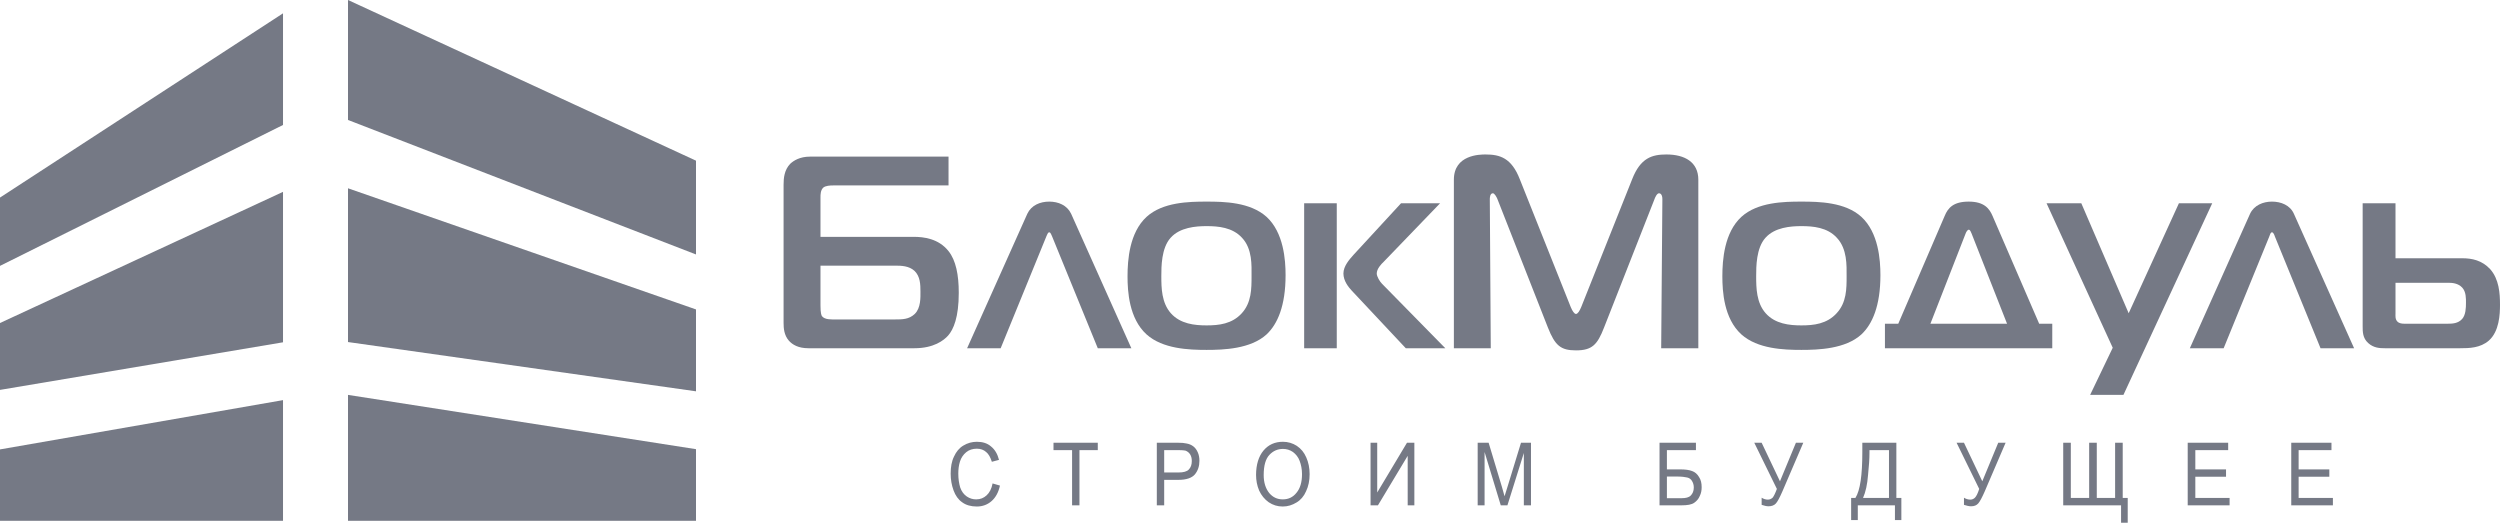 <svg width="160" height="34" viewBox="0 0 160 34" fill="none" xmlns="http://www.w3.org/2000/svg">
<path fill-rule="evenodd" clip-rule="evenodd" d="M44.544 16.285L22.272 7.678V0L44.544 10.283V16.285Z" fill="#757985"/>
<path fill-rule="evenodd" clip-rule="evenodd" d="M22.272 12.05L44.544 19.804V25.044L22.272 21.891V12.05Z" fill="#757985"/>
<path fill-rule="evenodd" clip-rule="evenodd" d="M22.272 25.273L44.544 28.747V33.332H22.272V25.273Z" fill="#757985"/>
<path fill-rule="evenodd" clip-rule="evenodd" d="M18.113 21.907L0 24.953V20.673L18.113 12.279V21.907Z" fill="#757985"/>
<path fill-rule="evenodd" clip-rule="evenodd" d="M0 28.762L18.113 25.608V33.332H0V28.762Z" fill="#757985"/>
<path fill-rule="evenodd" clip-rule="evenodd" d="M18.113 7.998L0 17.016V12.644L18.113 0.853V7.998Z" fill="#757985"/>
<path fill-rule="evenodd" clip-rule="evenodd" d="M63.525 30.94L63.997 31.077C63.906 31.503 63.723 31.839 63.464 32.067C63.205 32.296 62.885 32.417 62.519 32.417C62.138 32.417 61.819 32.326 61.575 32.143C61.331 31.976 61.148 31.717 61.026 31.382C60.904 31.047 60.843 30.696 60.843 30.315C60.843 29.889 60.904 29.523 61.057 29.218C61.194 28.914 61.392 28.67 61.651 28.518C61.925 28.35 62.215 28.274 62.519 28.274C62.885 28.274 63.19 28.365 63.433 28.579C63.677 28.777 63.845 29.066 63.936 29.432L63.479 29.554C63.388 29.264 63.266 29.051 63.113 28.929C62.961 28.792 62.763 28.716 62.519 28.716C62.245 28.716 62.017 28.792 61.834 28.944C61.651 29.096 61.514 29.295 61.438 29.538C61.361 29.782 61.331 30.041 61.331 30.315C61.331 30.65 61.377 30.94 61.453 31.199C61.544 31.458 61.681 31.641 61.879 31.778C62.062 31.9 62.26 31.96 62.474 31.96C62.748 31.96 62.961 31.869 63.144 31.701C63.327 31.534 63.464 31.275 63.525 30.94ZM68.613 32.341V28.807H67.424V28.335H70.258V28.807H69.085V32.341H68.613ZM74.036 32.341V28.335H75.376C75.62 28.335 75.803 28.35 75.925 28.381C76.108 28.411 76.245 28.472 76.367 28.563C76.489 28.655 76.58 28.777 76.656 28.944C76.732 29.112 76.763 29.295 76.763 29.493C76.763 29.828 76.671 30.117 76.473 30.361C76.275 30.59 75.925 30.711 75.422 30.711H74.508V32.341H74.036ZM74.508 30.239H75.422C75.742 30.239 75.955 30.178 76.077 30.056C76.214 29.919 76.275 29.736 76.275 29.508C76.275 29.34 76.245 29.203 76.169 29.081C76.093 28.959 75.986 28.883 75.864 28.838C75.788 28.822 75.635 28.807 75.422 28.807H74.508V30.239ZM80.388 30.391C80.388 29.736 80.556 29.203 80.861 28.838C81.181 28.457 81.592 28.274 82.11 28.274C82.43 28.274 82.734 28.365 82.993 28.533C83.268 28.716 83.466 28.959 83.603 29.279C83.74 29.584 83.816 29.95 83.816 30.346C83.816 30.757 83.74 31.123 83.588 31.442C83.45 31.762 83.237 32.006 82.978 32.158C82.704 32.326 82.415 32.417 82.095 32.417C81.759 32.417 81.47 32.326 81.196 32.143C80.937 31.96 80.724 31.701 80.586 31.397C80.449 31.077 80.388 30.742 80.388 30.391ZM80.876 30.407C80.876 30.879 80.998 31.26 81.226 31.549C81.455 31.823 81.744 31.96 82.095 31.96C82.46 31.96 82.75 31.823 82.978 31.534C83.207 31.26 83.329 30.864 83.329 30.346C83.329 30.026 83.268 29.736 83.176 29.493C83.085 29.249 82.932 29.066 82.75 28.929C82.552 28.792 82.338 28.731 82.11 28.731C81.775 28.731 81.485 28.853 81.242 29.112C80.998 29.371 80.876 29.797 80.876 30.407ZM87.716 28.335H88.142V31.519L90.047 28.335H90.519V32.341H90.092V29.173L88.188 32.341H87.716V28.335ZM94.571 32.341V28.335H95.272L96.125 31.168C96.201 31.442 96.262 31.641 96.292 31.762C96.338 31.625 96.399 31.412 96.49 31.123L97.344 28.335H97.983V32.341H97.526V28.99L96.475 32.341H96.049L95.013 28.929V32.341H94.571ZM106.21 28.335H108.54V28.807H106.682V30.041H107.535C107.855 30.041 108.099 30.072 108.297 30.148C108.479 30.209 108.632 30.346 108.738 30.529C108.86 30.711 108.906 30.925 108.906 31.184C108.906 31.382 108.875 31.564 108.784 31.747C108.708 31.93 108.586 32.067 108.434 32.174C108.266 32.296 107.992 32.341 107.611 32.341H106.21V28.335ZM106.682 31.884H107.626C107.885 31.884 108.083 31.839 108.205 31.717C108.327 31.595 108.403 31.427 108.403 31.199C108.403 31.031 108.358 30.894 108.281 30.772C108.22 30.666 108.114 30.59 107.977 30.559C107.855 30.529 107.626 30.498 107.322 30.498H106.682V31.884ZM112.273 28.335H112.745L113.918 30.803L114.939 28.335H115.411L114.07 31.458C113.903 31.839 113.766 32.098 113.659 32.219C113.552 32.341 113.385 32.402 113.187 32.402C113.065 32.402 112.928 32.372 112.745 32.311V31.854C112.867 31.93 113.004 31.976 113.141 31.976C113.263 31.976 113.354 31.93 113.446 31.854C113.522 31.762 113.613 31.58 113.72 31.29L112.273 28.335ZM119.189 28.335H121.367V31.869H121.687V33.286H121.276V32.341H118.899V33.286H118.473V31.869H118.747C119.052 31.382 119.189 30.407 119.189 28.929V28.335ZM120.895 28.807H119.646V29.005C119.646 29.355 119.615 29.828 119.554 30.407C119.509 31.001 119.402 31.488 119.234 31.869H120.895V28.807ZM125.221 28.335H125.694L126.867 30.803L127.887 28.335H128.359L127.019 31.458C126.851 31.839 126.714 32.098 126.608 32.219C126.501 32.341 126.349 32.402 126.151 32.402C126.029 32.402 125.876 32.372 125.694 32.311V31.854C125.815 31.93 125.953 31.976 126.105 31.976C126.211 31.976 126.318 31.93 126.394 31.854C126.486 31.762 126.577 31.58 126.669 31.29L125.221 28.335ZM132.046 28.335H132.533V31.869H133.706V28.335H134.194V31.869H135.367V28.335H135.854V31.869H136.174V33.453H135.748V32.341H132.046V28.335ZM140.013 32.341V28.335H142.603V28.807H140.501V30.041H142.466V30.513H140.501V31.869H142.694V32.341H140.013ZM146.64 32.341V28.335H149.214V28.807H147.112V30.041H149.077V30.513H147.112V31.869H149.306V32.341H146.64Z" fill="#757985"/>
<path fill-rule="evenodd" clip-rule="evenodd" d="M60.706 10.024H51.84C51.185 10.024 50.789 10.283 50.576 10.481C50.195 10.877 50.149 11.395 50.149 11.822V20.657C50.149 21.008 50.18 21.449 50.485 21.8C50.713 22.059 51.094 22.287 51.734 22.287H58.528C59.762 22.287 60.402 21.784 60.676 21.48C61.026 21.084 61.361 20.307 61.361 18.738C61.361 17.595 61.179 16.666 60.706 16.072C60.067 15.264 59.107 15.158 58.482 15.158H52.511V12.629C52.511 12.461 52.511 12.172 52.693 12.004C52.846 11.882 53.12 11.867 53.349 11.867H60.706V10.024ZM52.511 17.001H57.294C57.69 17.001 58.178 17.016 58.528 17.336C58.894 17.686 58.909 18.204 58.909 18.662C58.909 19.027 58.939 19.713 58.543 20.093C58.178 20.444 57.736 20.444 57.294 20.444H53.501C53.227 20.444 52.785 20.474 52.602 20.23C52.572 20.17 52.511 20.063 52.511 19.545V17.001Z" fill="#757985"/>
<path fill-rule="evenodd" clip-rule="evenodd" d="M61.895 22.287H64.043L66.968 15.127C67.013 15.036 67.059 14.868 67.15 14.868C67.242 14.868 67.287 15.036 67.333 15.127L70.258 22.287H72.406L68.552 13.68C68.293 13.132 67.729 12.903 67.15 12.903C66.572 12.903 66.008 13.132 65.749 13.68L61.895 22.287Z" fill="#757985"/>
<path fill-rule="evenodd" clip-rule="evenodd" d="M77.22 12.903C76.092 12.903 74.417 12.934 73.381 13.878C72.284 14.884 72.162 16.636 72.162 17.687C72.162 18.631 72.254 20.383 73.381 21.404C74.417 22.333 76.092 22.394 77.22 22.394C78.317 22.394 80.038 22.333 81.059 21.404C81.759 20.749 82.277 19.576 82.277 17.61C82.277 16.636 82.155 14.884 81.059 13.878C80.007 12.934 78.347 12.903 77.22 12.903ZM74.325 17.672C74.325 17.077 74.325 15.874 74.919 15.219C75.513 14.549 76.534 14.472 77.22 14.472C77.966 14.472 78.88 14.549 79.49 15.219C80.16 15.935 80.099 16.986 80.099 17.672C80.099 18.479 80.099 19.362 79.474 20.048C78.85 20.733 78.012 20.825 77.22 20.825C76.458 20.825 75.544 20.733 74.935 20.048C74.341 19.378 74.325 18.433 74.325 17.672Z" fill="#757985"/>
<path fill-rule="evenodd" clip-rule="evenodd" d="M85.553 22.287V13.01H83.466V22.287H85.553ZM92.499 22.287L88.447 18.159C88.31 18.022 88.112 17.702 88.112 17.504C88.112 17.214 88.386 16.91 88.554 16.757L92.164 13.01H89.666L86.634 16.3C86.36 16.605 85.979 17.032 85.979 17.504C85.979 17.976 86.299 18.372 86.512 18.601L89.97 22.287H92.499Z" fill="#757985"/>
<path fill-rule="evenodd" clip-rule="evenodd" d="M105.874 12.781C105.92 12.643 106.042 12.369 106.179 12.369C106.24 12.369 106.392 12.415 106.392 12.75L106.316 22.287H108.693V11.501C108.693 10.374 107.824 9.886 106.651 9.886C105.737 9.886 104.991 10.1 104.458 11.47L101.198 19.651C101.091 19.91 100.969 20.093 100.863 20.093C100.756 20.093 100.634 19.91 100.527 19.651L97.267 11.47C96.734 10.1 95.988 9.886 95.074 9.886C94.708 9.886 93.048 9.901 93.048 11.501V22.287H95.409L95.348 12.75C95.348 12.689 95.348 12.369 95.546 12.369C95.653 12.369 95.805 12.643 95.851 12.781L99.065 20.961C99.522 22.119 99.888 22.424 100.863 22.424C101.898 22.424 102.234 22.058 102.66 20.961L105.874 12.781Z" fill="#757985"/>
<path fill-rule="evenodd" clip-rule="evenodd" d="M115.289 12.903C114.162 12.903 112.486 12.934 111.45 13.878C110.353 14.884 110.231 16.636 110.231 17.687C110.231 18.631 110.323 20.383 111.45 21.404C112.486 22.333 114.162 22.394 115.289 22.394C116.386 22.394 118.107 22.333 119.128 21.404C119.829 20.749 120.347 19.576 120.347 17.61C120.347 16.636 120.225 14.884 119.128 13.878C118.092 12.934 116.416 12.903 115.289 12.903ZM112.395 17.672C112.395 17.077 112.395 15.874 112.989 15.219C113.583 14.549 114.604 14.472 115.289 14.472C116.036 14.472 116.95 14.549 117.559 15.219C118.229 15.935 118.183 16.986 118.183 17.672C118.183 18.479 118.183 19.362 117.544 20.048C116.919 20.733 116.081 20.825 115.289 20.825C114.527 20.825 113.613 20.733 113.004 20.048C112.41 19.378 112.395 18.433 112.395 17.672Z" fill="#757985"/>
<path fill-rule="evenodd" clip-rule="evenodd" d="M121.489 20.718H120.636V22.287H131.345V20.718H130.507L127.522 13.817C127.324 13.36 127.004 12.903 125.998 12.903C125.023 12.903 124.673 13.299 124.46 13.817L121.489 20.718ZM125.8 14.945C125.831 14.853 125.922 14.701 125.998 14.701C126.105 14.701 126.135 14.868 126.181 14.945L128.451 20.718H123.546L125.8 14.945Z" fill="#757985"/>
<path fill-rule="evenodd" clip-rule="evenodd" d="M141.582 13.01H139.45L136.235 20.048L133.204 13.01H130.98L135.215 22.257L133.768 25.273H135.9L141.582 13.01Z" fill="#757985"/>
<path fill-rule="evenodd" clip-rule="evenodd" d="M140.15 22.287H142.314L145.238 15.127C145.269 15.036 145.315 14.868 145.406 14.868C145.497 14.868 145.558 15.036 145.589 15.127L148.514 22.287H150.662L146.808 13.68C146.564 13.132 145.985 12.903 145.406 12.903C144.842 12.903 144.264 13.132 144.005 13.68L140.15 22.287Z" fill="#757985"/>
<path fill-rule="evenodd" clip-rule="evenodd" d="M151.21 13.01V20.87C151.21 21.236 151.21 21.632 151.561 21.952C151.911 22.272 152.307 22.287 152.627 22.287H157.456C158.035 22.287 158.736 22.272 159.284 21.8C159.954 21.206 160 20.124 160 19.499C160 18.768 159.939 17.869 159.375 17.23C158.842 16.651 158.187 16.529 157.593 16.529H153.312V13.01H151.21ZM153.312 18.098H156.71C156.953 18.098 157.319 18.128 157.578 18.402C157.837 18.677 157.822 19.119 157.822 19.378C157.822 19.713 157.806 20.154 157.578 20.413C157.319 20.703 156.953 20.718 156.649 20.718H153.891C153.739 20.718 153.556 20.703 153.434 20.581C153.282 20.429 153.312 20.2 153.312 20.063V18.098Z" fill="#757985"/>
</svg>
